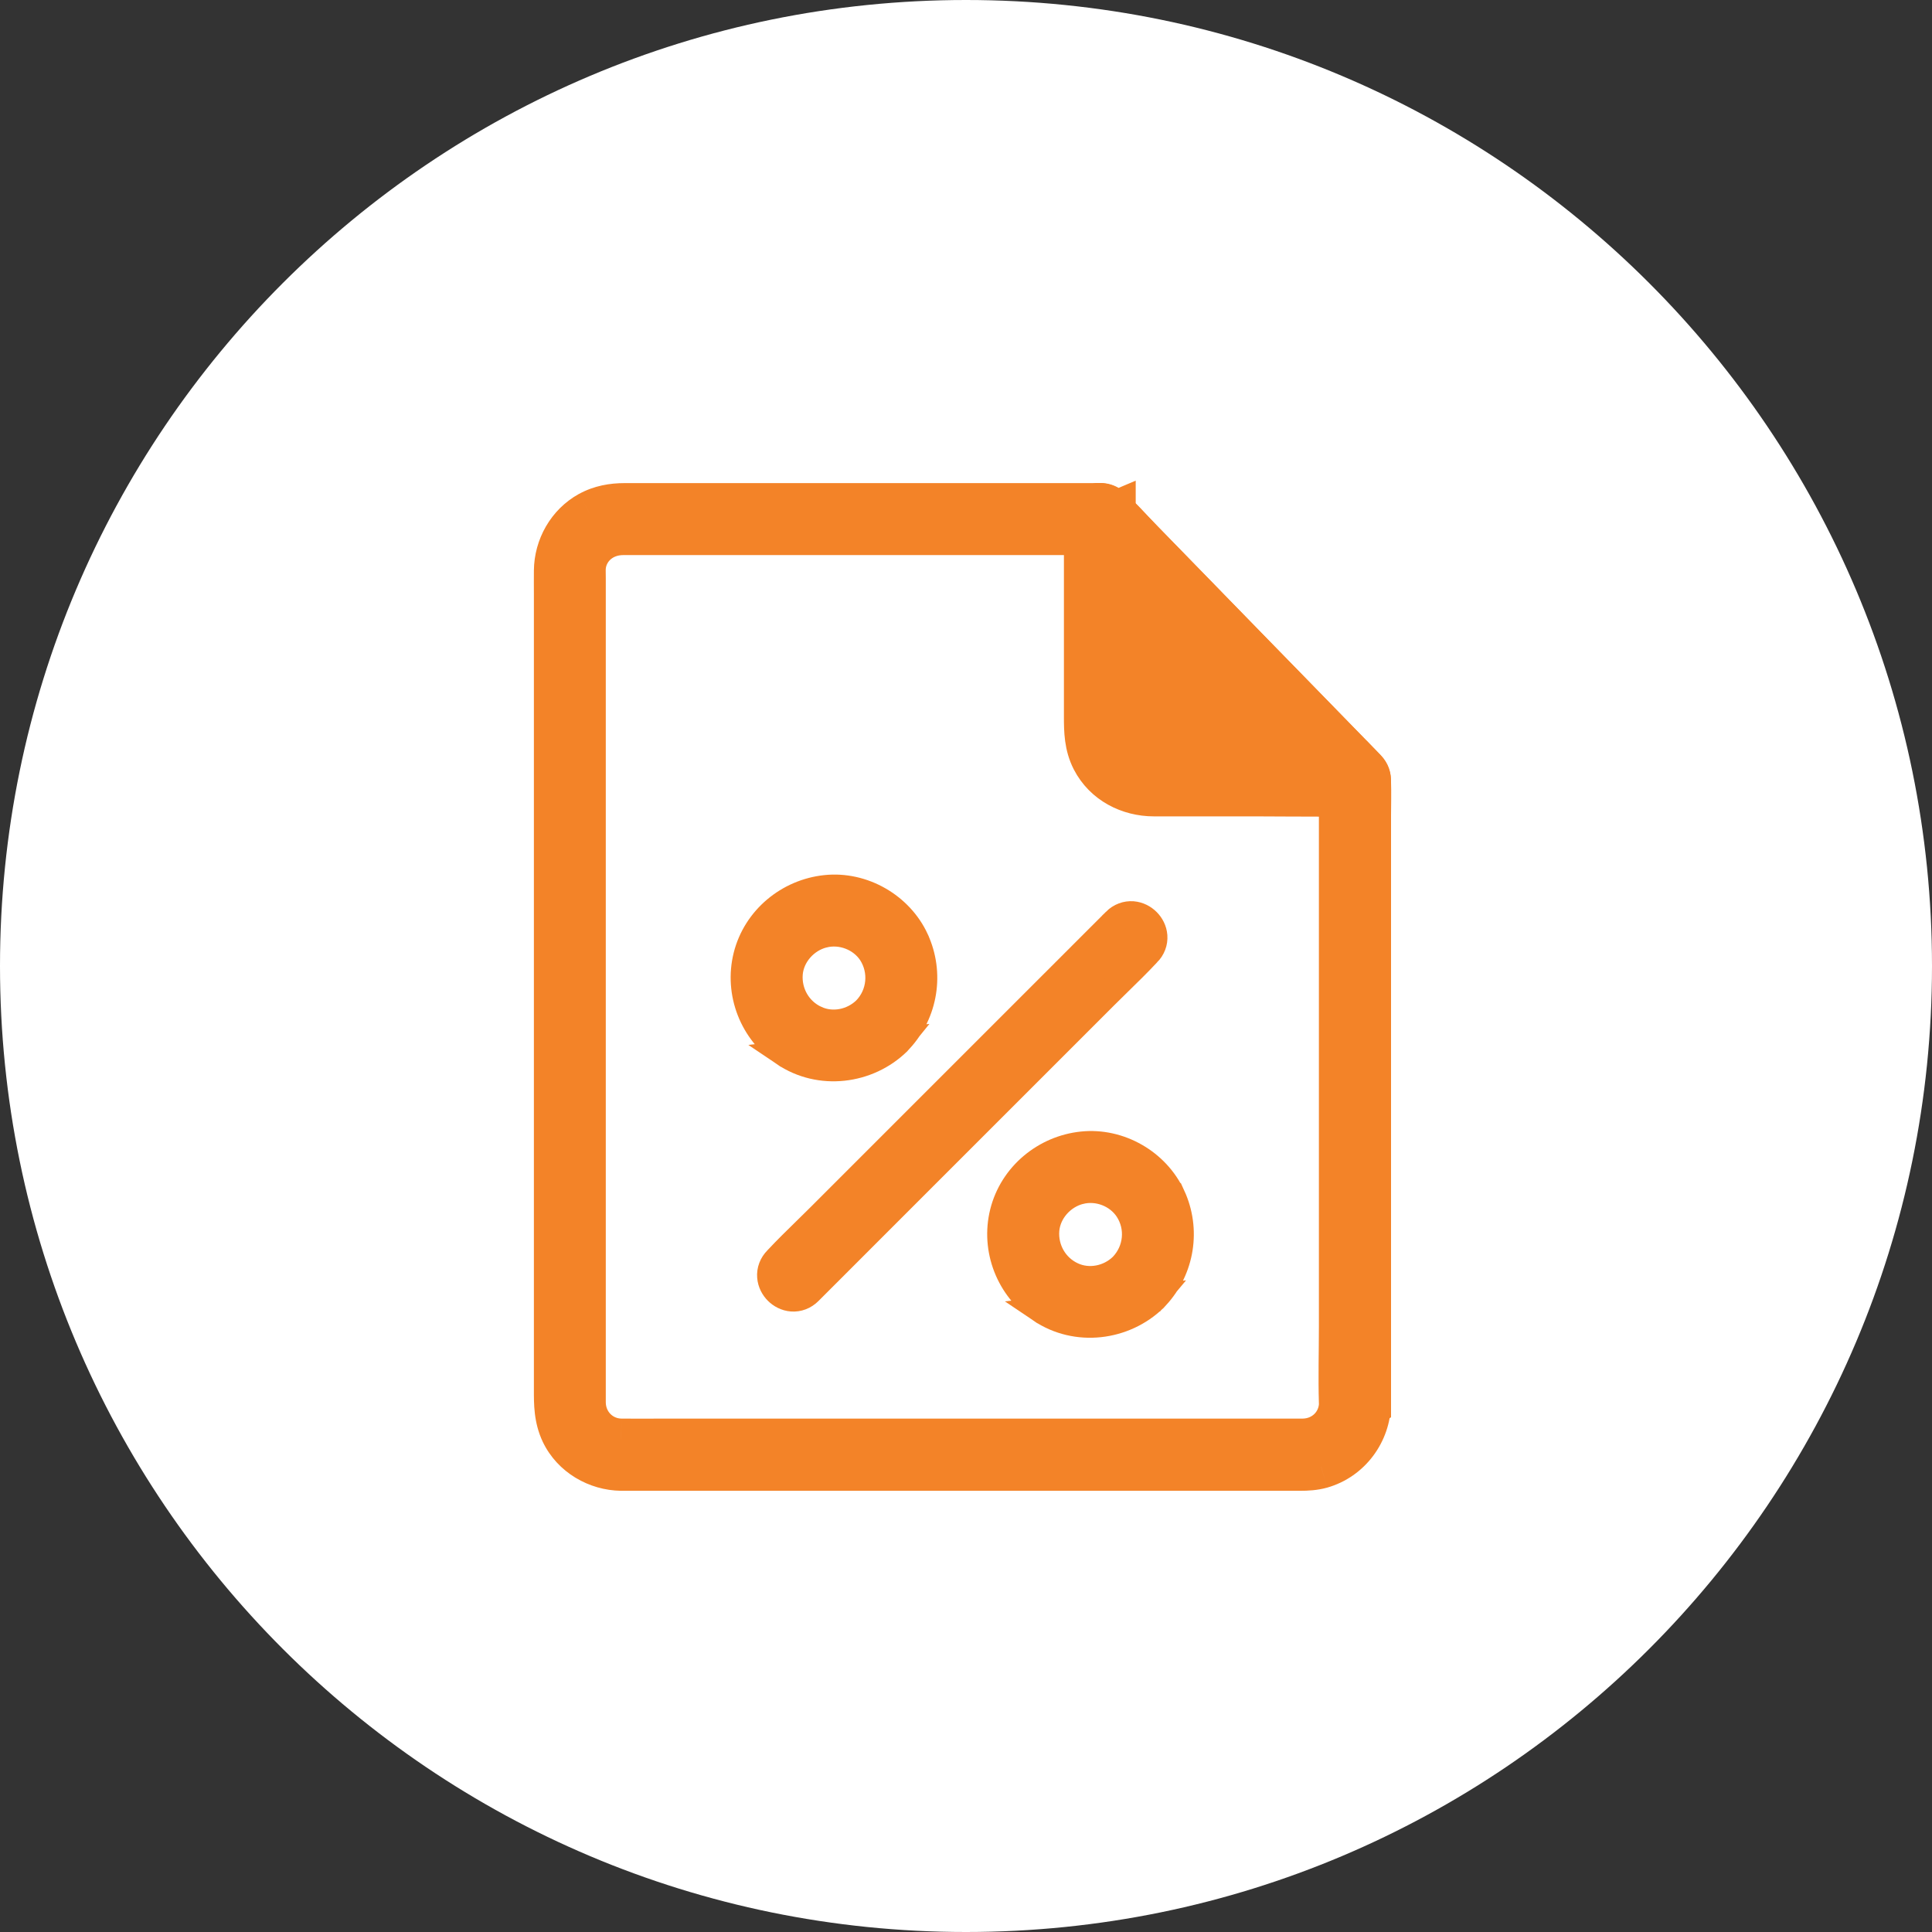 <svg width="38" height="38" viewBox="0 0 38 38" fill="none" xmlns="http://www.w3.org/2000/svg">
<rect x="0" y="0" width="38" height="38" fill="#333333" stroke="none"/>
<path d="M19 38C29.493 38 38 29.493 38 19C38 8.507 29.493 0 19 0C8.507 0 0 8.507 0 19C0 29.493 8.507 38 19 38Z" fill="white"/>
<path d="M21.93 18.109L21.93 18.109L21.93 18.11L21.93 18.11L16.097 23.942C16.012 24.027 15.924 24.114 15.834 24.201C15.65 24.381 15.461 24.566 15.284 24.755L15.275 24.765C15.275 24.765 15.275 24.765 15.275 24.765C15.178 24.862 15.132 24.987 15.142 25.113C15.151 25.232 15.207 25.334 15.279 25.407C15.352 25.48 15.455 25.537 15.575 25.546C15.701 25.555 15.826 25.509 15.923 25.411C15.923 25.411 15.923 25.411 15.923 25.411L16.253 25.081L16.584 24.75L18.172 23.161L20.094 21.24L21.755 19.579C21.84 19.494 21.929 19.407 22.018 19.32C22.202 19.14 22.392 18.955 22.568 18.766L22.576 18.757C22.577 18.757 22.577 18.757 22.577 18.757C22.675 18.66 22.72 18.535 22.711 18.409C22.702 18.29 22.646 18.188 22.573 18.115C22.5 18.042 22.398 17.986 22.279 17.976C22.153 17.967 22.028 18.012 21.93 18.109Z" fill="#F38328" stroke="#F38328" stroke-width="0.5"/>
<path d="M17.707 20.457C18.201 19.92 18.325 19.14 18.019 18.476L18.019 18.475C17.71 17.806 16.974 17.383 16.238 17.461C15.502 17.538 14.859 18.063 14.674 18.798L14.674 18.798C14.49 19.533 14.796 20.304 15.418 20.723L17.707 20.457ZM17.707 20.457C17.695 20.472 17.681 20.487 17.667 20.501L17.666 20.502C17.075 21.079 16.124 21.2 15.418 20.723L17.707 20.457ZM16.05 20.031C15.71 19.874 15.508 19.521 15.54 19.145C15.572 18.791 15.848 18.48 16.199 18.392L16.2 18.392C16.545 18.305 16.93 18.451 17.127 18.748C17.353 19.097 17.308 19.556 17.019 19.853C16.761 20.104 16.369 20.18 16.051 20.031L16.05 20.031Z" fill="#F38328" stroke="#F38328" stroke-width="0.5"/>
<path d="M22.753 25.501C23.247 24.963 23.371 24.184 23.065 23.519L23.064 23.519C22.756 22.85 22.02 22.427 21.283 22.505C20.547 22.582 19.905 23.107 19.72 23.842L19.72 23.842C19.536 24.577 19.841 25.348 20.464 25.767L22.753 25.501ZM22.753 25.501C22.741 25.516 22.727 25.531 22.713 25.545L22.712 25.545C22.12 26.123 21.17 26.244 20.464 25.767L22.753 25.501ZM22.065 24.897C22.064 24.897 22.064 24.898 22.064 24.898L22.559 24.412L22.067 24.895C22.066 24.895 22.066 24.896 22.065 24.897ZM22.065 24.897C21.807 25.148 21.415 25.224 21.096 25.075L21.096 25.075C20.756 24.918 20.554 24.565 20.586 24.189C20.618 23.835 20.894 23.524 21.245 23.436L21.246 23.436C21.591 23.349 21.976 23.495 22.173 23.793C22.401 24.14 22.355 24.597 22.065 24.897Z" fill="#F38328" stroke="#F38328" stroke-width="0.5"/>
<mask id="path-5-outside-1_399_2850" maskUnits="userSpaceOnUse" x="10" y="9" width="18" height="21" fill="black">
<rect fill="white" x="10" y="9" width="18" height="21"/>
<path d="M26.86 27.6V27.095V25.758V23.862V21.672V19.459V17.491V16.038C26.86 15.816 26.868 15.591 26.86 15.368C26.855 15.268 26.805 15.212 26.743 15.148C26.639 15.039 26.535 14.933 26.429 14.825C26.025 14.411 25.619 13.994 25.215 13.58C24.701 13.053 24.187 12.524 23.672 11.998C23.231 11.544 22.788 11.092 22.346 10.639C22.161 10.447 21.982 10.239 21.784 10.062C21.699 9.985 21.591 10.002 21.487 10.002H21.033H19.44H17.315H15.11H13.283H12.287C12.056 10.002 11.834 10.041 11.627 10.153C11.24 10.368 11.005 10.784 11.001 11.223C10.999 11.377 11.001 11.532 11.001 11.686V12.803V14.427V16.407V18.591V20.831V22.975V24.873V26.376V27.332C11.001 27.615 11.001 27.877 11.128 28.146C11.328 28.562 11.767 28.816 12.221 28.822H12.381H13.326H14.921H16.94H19.159H21.355H23.306H24.786H25.573C25.706 28.822 25.837 28.814 25.966 28.779C26.493 28.629 26.851 28.142 26.86 27.6C26.864 27.332 26.447 27.332 26.443 27.6C26.437 28.056 26.071 28.4 25.621 28.402H25.279H23.575H20.939H17.954H15.127H13.041C12.766 28.402 12.491 28.406 12.217 28.402C11.765 28.396 11.417 28.031 11.415 27.584V27.303V25.846V23.504V20.643V17.633V14.839V12.631V11.376C11.415 11.286 11.409 11.19 11.421 11.103C11.482 10.682 11.85 10.418 12.258 10.418H13.724H16.47H19.384H21.358H21.636C21.587 10.397 21.539 10.376 21.489 10.357C21.655 10.528 21.82 10.697 21.986 10.867C22.384 11.275 22.783 11.686 23.181 12.094C23.664 12.589 24.145 13.082 24.628 13.578C25.046 14.009 25.467 14.438 25.885 14.869C26.023 15.01 26.16 15.15 26.297 15.291C26.362 15.358 26.422 15.433 26.493 15.491L26.501 15.499C26.481 15.449 26.46 15.402 26.441 15.352V16.578V19.5V23.033V26.095C26.441 26.591 26.427 27.088 26.441 27.582V27.602C26.443 27.869 26.86 27.869 26.86 27.601L26.86 27.6Z"/>
</mask>
<path d="M26.86 27.6V27.095V25.758V23.862V21.672V19.459V17.491V16.038C26.86 15.816 26.868 15.591 26.86 15.368C26.855 15.268 26.805 15.212 26.743 15.148C26.639 15.039 26.535 14.933 26.429 14.825C26.025 14.411 25.619 13.994 25.215 13.58C24.701 13.053 24.187 12.524 23.672 11.998C23.231 11.544 22.788 11.092 22.346 10.639C22.161 10.447 21.982 10.239 21.784 10.062C21.699 9.985 21.591 10.002 21.487 10.002H21.033H19.44H17.315H15.11H13.283H12.287C12.056 10.002 11.834 10.041 11.627 10.153C11.24 10.368 11.005 10.784 11.001 11.223C10.999 11.377 11.001 11.532 11.001 11.686V12.803V14.427V16.407V18.591V20.831V22.975V24.873V26.376V27.332C11.001 27.615 11.001 27.877 11.128 28.146C11.328 28.562 11.767 28.816 12.221 28.822H12.381H13.326H14.921H16.94H19.159H21.355H23.306H24.786H25.573C25.706 28.822 25.837 28.814 25.966 28.779C26.493 28.629 26.851 28.142 26.86 27.6C26.864 27.332 26.447 27.332 26.443 27.6C26.437 28.056 26.071 28.4 25.621 28.402H25.279H23.575H20.939H17.954H15.127H13.041C12.766 28.402 12.491 28.406 12.217 28.402C11.765 28.396 11.417 28.031 11.415 27.584V27.303V25.846V23.504V20.643V17.633V14.839V12.631V11.376C11.415 11.286 11.409 11.19 11.421 11.103C11.482 10.682 11.85 10.418 12.258 10.418H13.724H16.47H19.384H21.358H21.636C21.587 10.397 21.539 10.376 21.489 10.357C21.655 10.528 21.82 10.697 21.986 10.867C22.384 11.275 22.783 11.686 23.181 12.094C23.664 12.589 24.145 13.082 24.628 13.578C25.046 14.009 25.467 14.438 25.885 14.869C26.023 15.01 26.16 15.15 26.297 15.291C26.362 15.358 26.422 15.433 26.493 15.491L26.501 15.499C26.481 15.449 26.46 15.402 26.441 15.352V16.578V19.5V23.033V26.095C26.441 26.591 26.427 27.088 26.441 27.582V27.602C26.443 27.869 26.86 27.869 26.86 27.601L26.86 27.6Z" fill="#F38328"/>
<path d="M26.86 27.6L27.127 28.023L27.36 27.876V27.6H26.86ZM26.86 15.368L27.359 15.35L27.359 15.347L26.86 15.368ZM26.743 15.148L26.383 15.494L26.384 15.495L26.743 15.148ZM26.429 14.825L26.071 15.174L26.072 15.175L26.429 14.825ZM25.215 13.58L25.573 13.231L25.573 13.231L25.215 13.58ZM23.672 11.998L23.314 12.347L23.315 12.347L23.672 11.998ZM22.346 10.639L21.987 10.986L21.988 10.987L22.346 10.639ZM21.784 10.062L21.449 10.433L21.451 10.434L21.784 10.062ZM11.627 10.153L11.388 9.715L11.385 9.716L11.627 10.153ZM11.001 11.223L11.501 11.23L11.501 11.228L11.001 11.223ZM11.128 28.146L10.676 28.36L10.677 28.362L11.128 28.146ZM12.221 28.822L12.214 29.322H12.221V28.822ZM25.966 28.779L26.099 29.261L26.103 29.26L25.966 28.779ZM26.86 27.6L26.36 27.593V27.593L26.86 27.6ZM26.443 27.6L25.943 27.593L25.943 27.594L26.443 27.6ZM25.621 28.402V28.902L25.623 28.902L25.621 28.402ZM12.217 28.402L12.224 27.902L12.223 27.902L12.217 28.402ZM11.415 27.584H10.915L10.915 27.586L11.415 27.584ZM11.421 11.103L10.927 11.032L10.926 11.032L11.421 11.103ZM21.636 10.418V10.918L21.829 9.956L21.636 10.418ZM21.489 10.357L21.664 9.889L21.131 10.707L21.489 10.357ZM21.986 10.867L22.344 10.519L22.344 10.518L21.986 10.867ZM23.181 12.094L22.823 12.443L22.823 12.443L23.181 12.094ZM24.628 13.578L24.987 13.23L24.986 13.229L24.628 13.578ZM25.885 14.869L26.244 14.52L26.244 14.52L25.885 14.869ZM26.297 15.291L26.657 14.943L26.656 14.943L26.297 15.291ZM26.493 15.491L26.847 15.137L26.83 15.12L26.811 15.105L26.493 15.491ZM26.501 15.499L26.148 15.853L26.963 15.307L26.501 15.499ZM26.441 15.352L26.909 15.176L25.941 15.352H26.441ZM26.441 27.582H26.941V27.574L26.941 27.567L26.441 27.582ZM26.441 27.602H25.941L25.941 27.606L26.441 27.602ZM26.86 27.601L26.592 27.178L26.36 27.325V27.601H26.86ZM27.36 27.6V27.095H26.36V27.6H27.36ZM27.36 27.095V25.758H26.36V27.095H27.36ZM27.36 25.758V23.862H26.36V25.758H27.36ZM27.36 23.862V21.672H26.36V23.862H27.36ZM27.36 21.672V19.459H26.36V21.672H27.36ZM27.36 19.459V17.491H26.36V19.459H27.36ZM27.36 17.491V16.038H26.36V17.491H27.36ZM27.36 16.038C27.36 15.842 27.368 15.583 27.359 15.35L26.36 15.387C26.368 15.599 26.36 15.789 26.36 16.038H27.36ZM27.359 15.347C27.347 15.046 27.171 14.87 27.102 14.8L26.384 15.495C26.398 15.511 26.404 15.516 26.406 15.519C26.408 15.521 26.402 15.515 26.395 15.502C26.387 15.489 26.377 15.47 26.37 15.447C26.363 15.425 26.361 15.405 26.36 15.389L27.359 15.347ZM27.103 14.801C26.997 14.691 26.892 14.583 26.786 14.475L26.072 15.175C26.178 15.283 26.28 15.388 26.383 15.494L27.103 14.801ZM26.787 14.476C26.383 14.062 25.977 13.645 25.573 13.231L24.857 13.929C25.261 14.343 25.667 14.76 26.071 15.174L26.787 14.476ZM25.573 13.231C25.316 12.968 25.059 12.704 24.802 12.44C24.545 12.176 24.288 11.912 24.03 11.649L23.315 12.347C23.572 12.61 23.828 12.874 24.086 13.138C24.343 13.402 24.6 13.666 24.857 13.929L25.573 13.231ZM24.031 11.649C23.81 11.422 23.588 11.195 23.367 10.969C23.146 10.742 22.925 10.516 22.705 10.29L21.988 10.987C22.209 11.214 22.431 11.441 22.652 11.668C22.873 11.894 23.094 12.12 23.314 12.347L24.031 11.649ZM22.706 10.291C22.549 10.129 22.332 9.881 22.118 9.689L21.451 10.434C21.632 10.596 21.773 10.765 21.987 10.986L22.706 10.291ZM22.119 9.691C21.975 9.56 21.815 9.518 21.696 9.506C21.641 9.5 21.591 9.5 21.558 9.5C21.51 9.501 21.513 9.502 21.487 9.502V10.502C21.506 10.502 21.524 10.501 21.538 10.501C21.553 10.501 21.562 10.5 21.572 10.5C21.591 10.5 21.594 10.5 21.589 10.5C21.583 10.499 21.562 10.497 21.535 10.486C21.505 10.474 21.475 10.457 21.449 10.433L22.119 9.691ZM21.487 9.502H21.033V10.502H21.487V9.502ZM21.033 9.502H19.44V10.502H21.033V9.502ZM19.44 9.502H17.315V10.502H19.44V9.502ZM17.315 9.502H15.11V10.502H17.315V9.502ZM15.11 9.502H13.283V10.502H15.11V9.502ZM13.283 9.502H12.287V10.502H13.283V9.502ZM12.287 9.502C11.999 9.502 11.688 9.551 11.388 9.715L11.867 10.592C11.979 10.531 12.114 10.502 12.287 10.502V9.502ZM11.385 9.716C10.833 10.022 10.507 10.609 10.501 11.219L11.501 11.228C11.503 10.96 11.648 10.714 11.87 10.591L11.385 9.716ZM10.501 11.217C10.499 11.375 10.501 11.541 10.501 11.686H11.501C11.501 11.522 11.499 11.38 11.501 11.23L10.501 11.217ZM10.501 11.686V12.803H11.501V11.686H10.501ZM10.501 12.803V14.427H11.501V12.803H10.501ZM10.501 14.427V16.407H11.501V14.427H10.501ZM10.501 16.407V18.591H11.501V16.407H10.501ZM10.501 18.591V20.831H11.501V18.591H10.501ZM10.501 20.831V22.975H11.501V20.831H10.501ZM10.501 22.975V24.873H11.501V22.975H10.501ZM10.501 24.873V26.376H11.501V24.873H10.501ZM10.501 26.376V27.332H11.501V26.376H10.501ZM10.501 27.332C10.501 27.602 10.494 27.975 10.676 28.36L11.58 27.932C11.508 27.779 11.501 27.628 11.501 27.332H10.501ZM10.677 28.362C10.967 28.965 11.588 29.314 12.214 29.322L12.228 28.323C11.945 28.319 11.689 28.159 11.579 27.93L10.677 28.362ZM12.221 29.322H12.381V28.322H12.221V29.322ZM12.381 29.322H13.326V28.322H12.381V29.322ZM13.326 29.322H14.921V28.322H13.326V29.322ZM14.921 29.322H16.94V28.322H14.921V29.322ZM16.94 29.322H19.159V28.322H16.94V29.322ZM19.159 29.322H21.355V28.322H19.159V29.322ZM21.355 29.322H23.306V28.322H21.355V29.322ZM23.306 29.322H24.786V28.322H23.306V29.322ZM24.786 29.322H25.573V28.322H24.786V29.322ZM25.573 29.322C25.724 29.322 25.907 29.314 26.099 29.261L25.834 28.297C25.768 28.315 25.688 28.322 25.573 28.322V29.322ZM26.103 29.26C26.85 29.047 27.348 28.361 27.36 27.608L26.36 27.593C26.355 27.922 26.136 28.211 25.83 28.298L26.103 29.26ZM27.36 27.608C27.363 27.399 27.279 27.206 27.125 27.073C26.983 26.948 26.809 26.899 26.654 26.899C26.5 26.899 26.329 26.948 26.187 27.068C26.035 27.197 25.947 27.384 25.943 27.593L26.943 27.608C26.942 27.682 26.907 27.769 26.834 27.831C26.772 27.884 26.705 27.899 26.654 27.899C26.605 27.899 26.534 27.884 26.468 27.826C26.392 27.76 26.358 27.667 26.36 27.593L27.36 27.608ZM25.943 27.594C25.941 27.764 25.809 27.901 25.619 27.902L25.623 28.902C26.332 28.899 26.933 28.349 26.943 27.607L25.943 27.594ZM25.621 27.902H25.279V28.902H25.621V27.902ZM25.279 27.902H23.575V28.902H25.279V27.902ZM23.575 27.902H20.939V28.902H23.575V27.902ZM20.939 27.902H17.954V28.902H20.939V27.902ZM17.954 27.902H15.127V28.902H17.954V27.902ZM15.127 27.902H13.041V28.902H15.127V27.902ZM13.041 27.902C12.755 27.902 12.495 27.906 12.224 27.902L12.209 28.902C12.488 28.906 12.777 28.902 13.041 28.902V27.902ZM12.223 27.902C12.053 27.9 11.916 27.766 11.915 27.581L10.915 27.586C10.918 28.297 11.476 28.892 12.21 28.902L12.223 27.902ZM11.915 27.584V27.303H10.915V27.584H11.915ZM11.915 27.303V25.846H10.915V27.303H11.915ZM11.915 25.846V23.504H10.915V25.846H11.915ZM11.915 23.504V20.643H10.915V23.504H11.915ZM11.915 20.643V17.633H10.915V20.643H11.915ZM11.915 17.633V14.839H10.915V17.633H11.915ZM11.915 14.839V12.631H10.915V14.839H11.915ZM11.915 12.631V11.376H10.915V12.631H11.915ZM11.915 11.376C11.915 11.239 11.911 11.214 11.916 11.174L10.926 11.032C10.907 11.166 10.915 11.333 10.915 11.376H11.915ZM11.916 11.174C11.936 11.039 12.056 10.918 12.258 10.918V9.918C11.644 9.918 11.028 10.325 10.927 11.032L11.916 11.174ZM12.258 10.918H13.724V9.918H12.258V10.918ZM13.724 10.918H16.47V9.918H13.724V10.918ZM16.47 10.918H19.384V9.918H16.47V10.918ZM19.384 10.918H21.358V9.918H19.384V10.918ZM21.358 10.918H21.636V9.918H21.358V10.918ZM21.829 9.956C21.788 9.939 21.725 9.912 21.664 9.889L21.313 10.826C21.352 10.84 21.385 10.855 21.444 10.879L21.829 9.956ZM21.131 10.707C21.297 10.877 21.462 11.046 21.628 11.217L22.344 10.518C22.177 10.348 22.013 10.179 21.846 10.008L21.131 10.707ZM21.628 11.216C22.026 11.624 22.425 12.035 22.823 12.443L23.539 11.745C23.142 11.337 22.742 10.927 22.344 10.519L21.628 11.216ZM22.823 12.443C23.306 12.938 23.787 13.431 24.27 13.927L24.986 13.229C24.503 12.733 24.022 12.24 23.539 11.745L22.823 12.443ZM24.269 13.926C24.479 14.142 24.689 14.358 24.899 14.572C25.108 14.787 25.318 15.002 25.526 15.217L26.244 14.52C26.034 14.304 25.824 14.089 25.614 13.874C25.405 13.659 25.195 13.444 24.987 13.23L24.269 13.926ZM25.526 15.217C25.596 15.288 25.665 15.359 25.734 15.429C25.803 15.5 25.871 15.569 25.939 15.639L26.656 14.943C26.587 14.871 26.517 14.8 26.449 14.73C26.38 14.66 26.312 14.59 26.244 14.52L25.526 15.217ZM25.938 15.639C25.957 15.659 26.077 15.796 26.175 15.877L26.811 15.105C26.767 15.069 26.767 15.057 26.657 14.943L25.938 15.639ZM26.14 15.845L26.148 15.853L26.855 15.146L26.847 15.137L26.14 15.845ZM26.963 15.307C26.938 15.248 26.924 15.215 26.909 15.176L25.973 15.527C25.996 15.588 26.023 15.651 26.04 15.692L26.963 15.307ZM25.941 15.352V16.578H26.941V15.352H25.941ZM25.941 16.578V19.5H26.941V16.578H25.941ZM25.941 19.5V23.033H26.941V19.5H25.941ZM25.941 23.033V26.095H26.941V23.033H25.941ZM25.941 26.095C25.941 26.57 25.926 27.095 25.941 27.596L26.941 27.567C26.927 27.082 26.941 26.612 26.941 26.095H25.941ZM25.941 27.582V27.602H26.941V27.582H25.941ZM25.941 27.606C25.943 27.816 26.032 28.005 26.184 28.134C26.327 28.255 26.499 28.302 26.652 28.302C26.806 28.302 26.978 28.253 27.12 28.131C27.273 27.999 27.36 27.809 27.36 27.601H26.36C26.36 27.526 26.394 27.436 26.468 27.372C26.532 27.317 26.601 27.302 26.65 27.302C26.699 27.302 26.767 27.317 26.83 27.371C26.904 27.433 26.94 27.522 26.941 27.599L25.941 27.606ZM27.127 28.023L27.127 28.023L26.592 27.178L26.592 27.178L27.127 28.023Z" fill="#F38328" mask="url(#path-5-outside-1_399_2850)"/>
<path d="M26.591 15.808C26.17 15.814 25.746 15.812 25.325 15.81C25.111 15.809 24.899 15.807 24.688 15.807H22.696C22.152 15.807 21.612 15.541 21.343 15.02L21.343 15.02C21.179 14.7 21.176 14.377 21.176 14.096V11.819V10.399L21.047 10.267L21.176 10.213V10.207C21.176 9.805 21.672 9.599 21.96 9.878L21.963 9.881L21.963 9.881L21.965 9.883L22.088 9.831V10.003C22.194 10.109 22.298 10.218 22.398 10.324C22.461 10.39 22.522 10.454 22.582 10.516L26.591 15.808ZM26.591 15.808C26.617 15.811 26.644 15.811 26.67 15.809C26.689 15.808 26.706 15.805 26.724 15.802C26.83 15.785 26.923 15.734 26.99 15.655C27.021 15.62 27.044 15.581 27.062 15.54C27.086 15.491 27.102 15.436 27.107 15.377C27.118 15.252 27.075 15.127 26.979 15.028L26.774 14.816L26.773 14.816L26.481 14.517L26.481 14.517L25.286 13.291L25.286 13.291C25.126 13.127 24.966 12.963 24.806 12.8C24.483 12.469 24.161 12.138 23.839 11.807L23.839 11.807C23.63 11.591 23.42 11.376 23.21 11.161L23.21 11.161C23 10.946 22.791 10.732 22.582 10.516L26.591 15.808ZM25.072 14.396C25.233 14.561 25.394 14.726 25.555 14.891H25.059H22.85C22.584 14.891 22.429 14.88 22.293 14.769C22.165 14.664 22.092 14.508 22.088 14.337V14.196V12.087V11.335L22.996 12.266L22.996 12.266C23.156 12.43 23.316 12.594 23.475 12.757C23.798 13.088 24.121 13.418 24.442 13.75L24.442 13.75C24.652 13.966 24.862 14.181 25.072 14.396L25.072 14.396Z" fill="#F38328" stroke="#F38328" stroke-width="0.5"/>
</svg>

